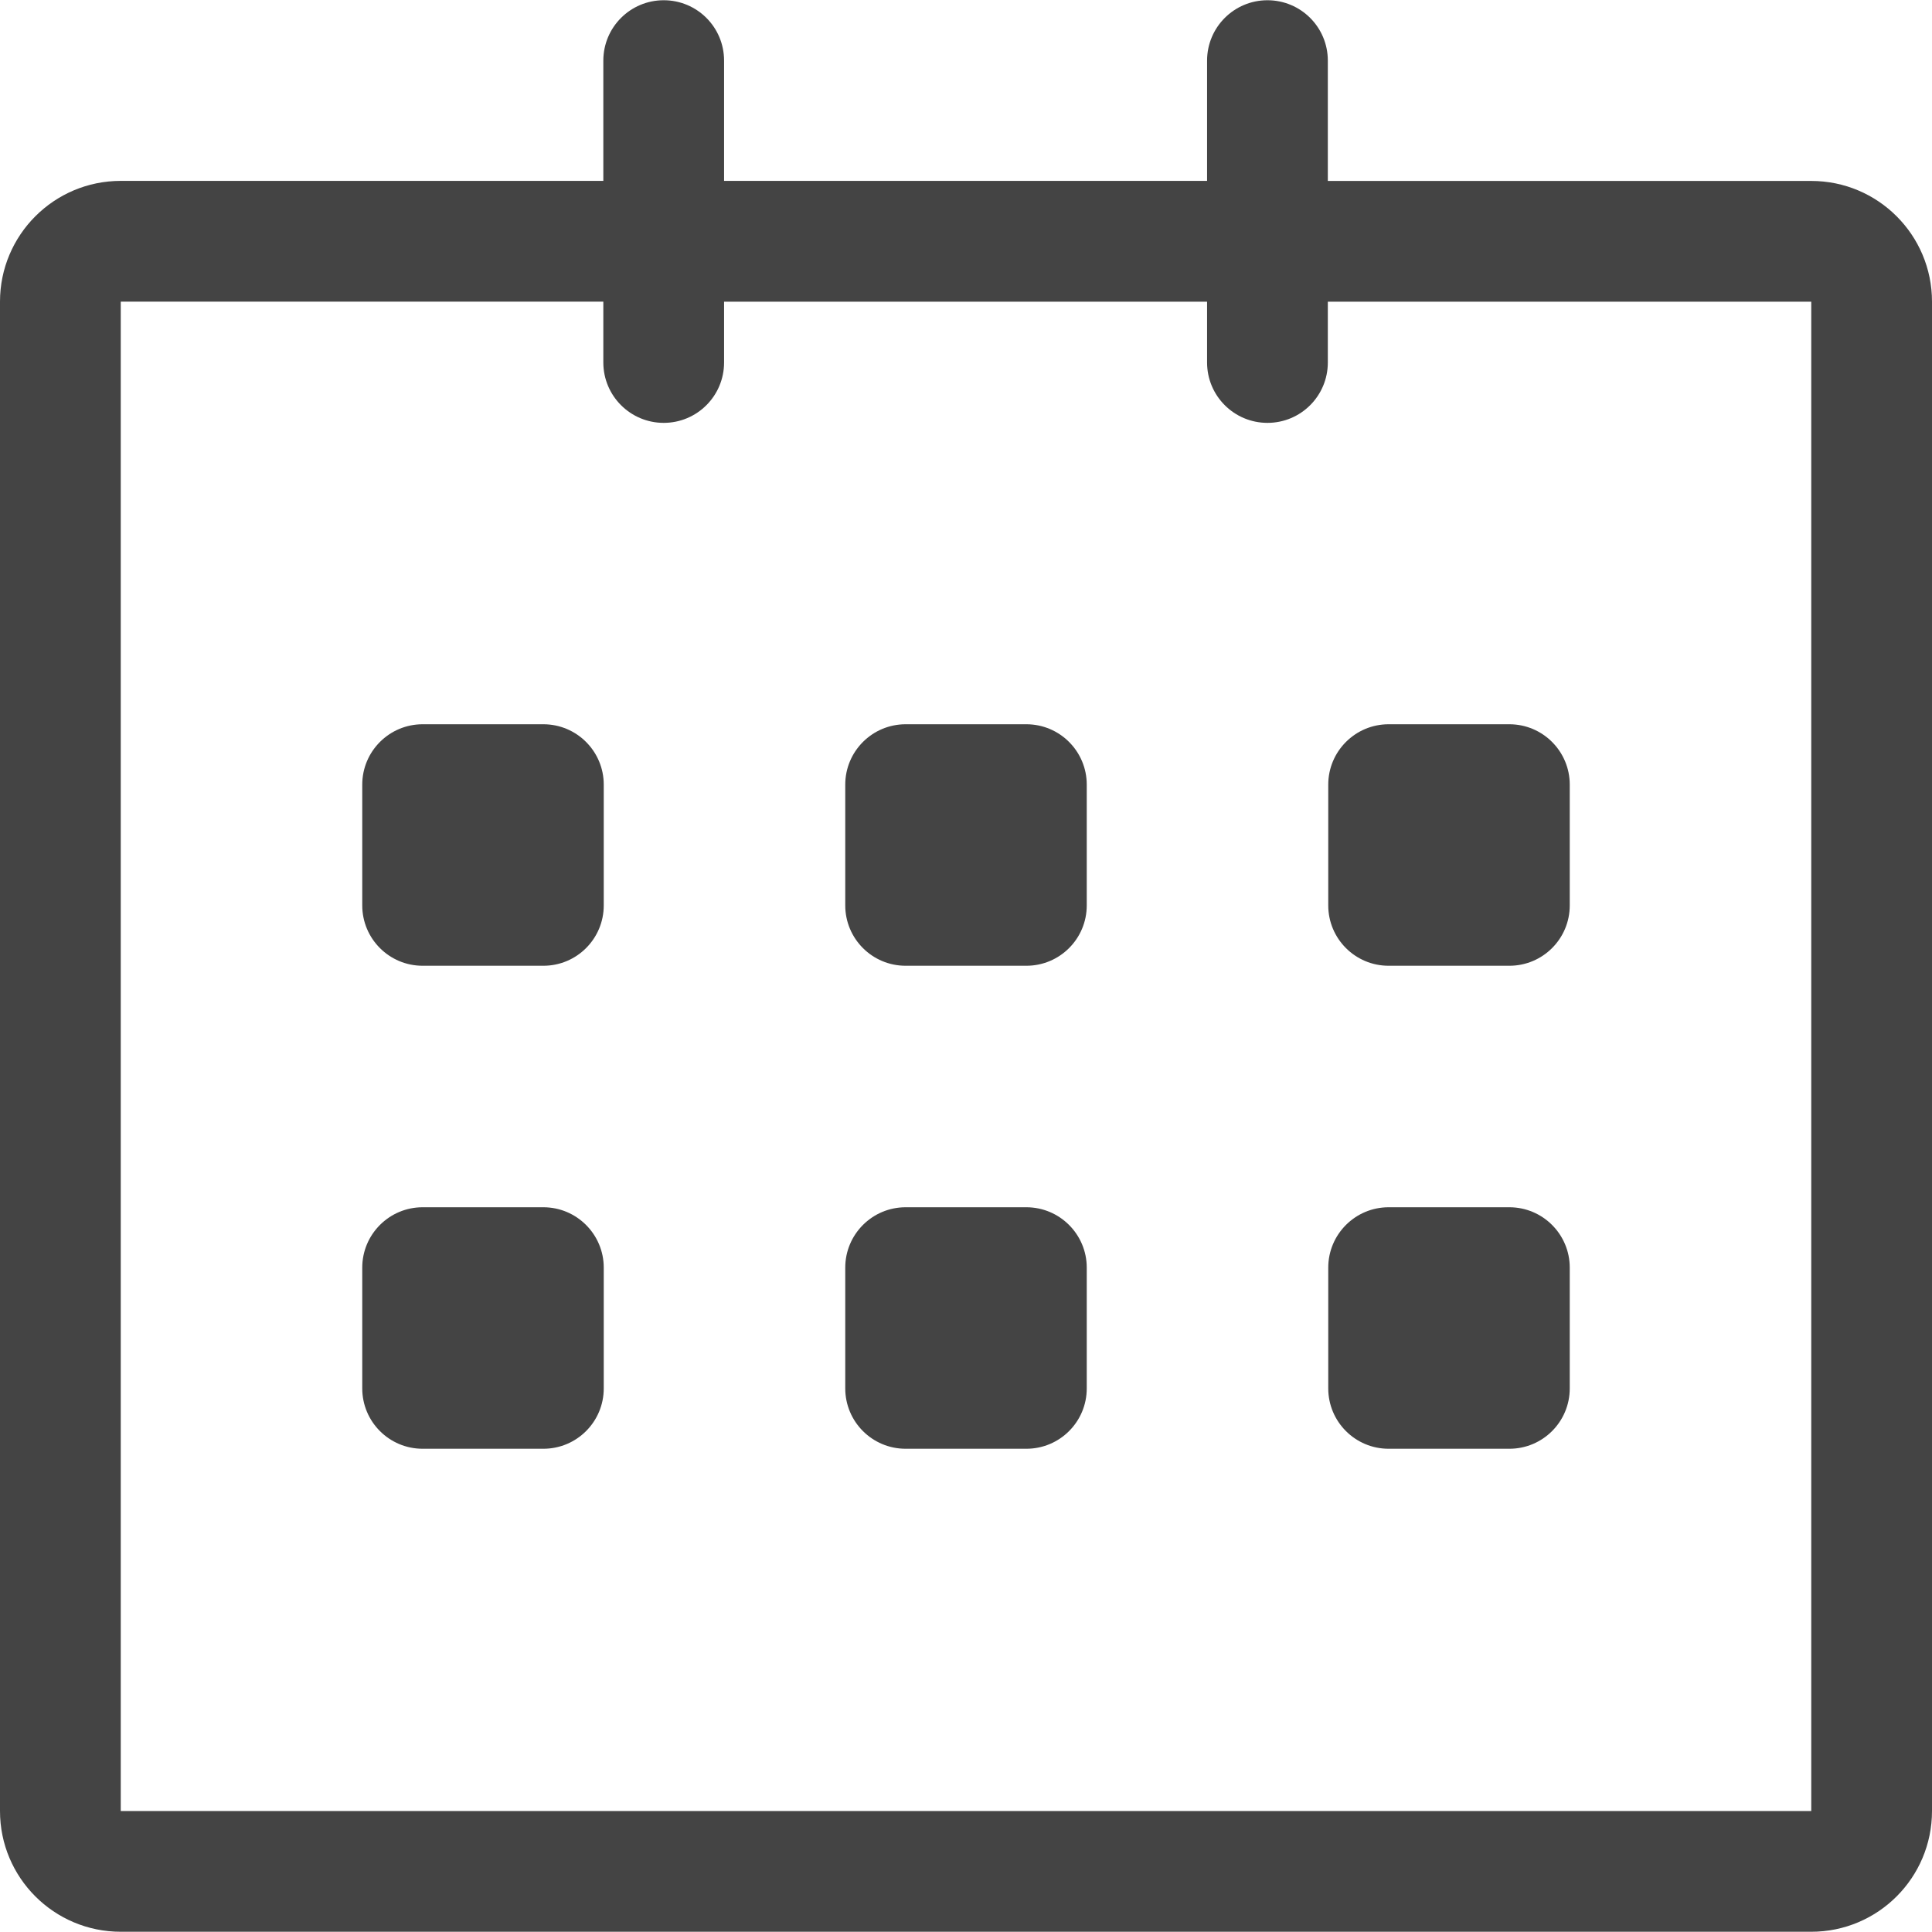 <svg width="32" height="32" viewBox="0 0 32 32" fill="none" xmlns="http://www.w3.org/2000/svg">
<g clip-path="url(#clip0_42_1433)">
<path d="M30 2.997L21.993 2.997V1.004C21.993 0.451 21.546 0.004 20.993 0.004C20.441 0.004 19.993 0.451 19.993 1.004V2.996H11.993V1.004C11.993 0.451 11.546 0.004 10.993 0.004C10.441 0.004 9.993 0.451 9.993 1.004V2.996H2C0.895 2.996 0 3.892 0 4.996V29.996C0 31.101 0.895 31.996 2 31.996H30C31.105 31.996 32 31.101 32 29.996V4.996C32 3.892 31.105 2.997 30 2.997ZM30 29.996H2V4.996H9.993V6.004C9.993 6.556 10.441 7.004 10.993 7.004C11.546 7.004 11.993 6.556 11.993 6.004V4.997H19.993V6.004C19.993 6.557 20.441 7.004 20.993 7.004C21.546 7.004 21.993 6.557 21.993 6.004V4.997H30V29.996ZM23 15.996H25C25.552 15.996 26 15.549 26 14.996V12.996C26 12.444 25.552 11.996 25 11.996H23C22.448 11.996 22 12.444 22 12.996V14.996C22 15.549 22.448 15.996 23 15.996ZM23 23.996H25C25.552 23.996 26 23.549 26 22.996V20.996C26 20.444 25.552 19.996 25 19.996H23C22.448 19.996 22 20.444 22 20.996V22.996C22 23.549 22.448 23.996 23 23.996ZM17 19.996H15C14.448 19.996 14 20.444 14 20.996V22.996C14 23.549 14.448 23.996 15 23.996H17C17.552 23.996 18 23.549 18 22.996V20.996C18 20.445 17.552 19.996 17 19.996ZM17 11.996H15C14.448 11.996 14 12.444 14 12.996V14.996C14 15.549 14.448 15.996 15 15.996H17C17.552 15.996 18 15.549 18 14.996V12.996C18 12.444 17.552 11.996 17 11.996ZM9 11.996H7C6.448 11.996 6 12.444 6 12.996V14.996C6 15.549 6.448 15.996 7 15.996H9C9.552 15.996 10 15.549 10 14.996V12.996C10 12.444 9.552 11.996 9 11.996ZM9 19.996H7C6.448 19.996 6 20.444 6 20.996V22.996C6 23.549 6.448 23.996 7 23.996H9C9.552 23.996 10 23.549 10 22.996V20.996C10 20.445 9.552 19.996 9 19.996Z" fill="#444444"/>
</g>
<defs>
<clipPath id="clip0_42_1433">
<rect width="32" height="32" fill="white"/>
</clipPath>
</defs>
</svg>

